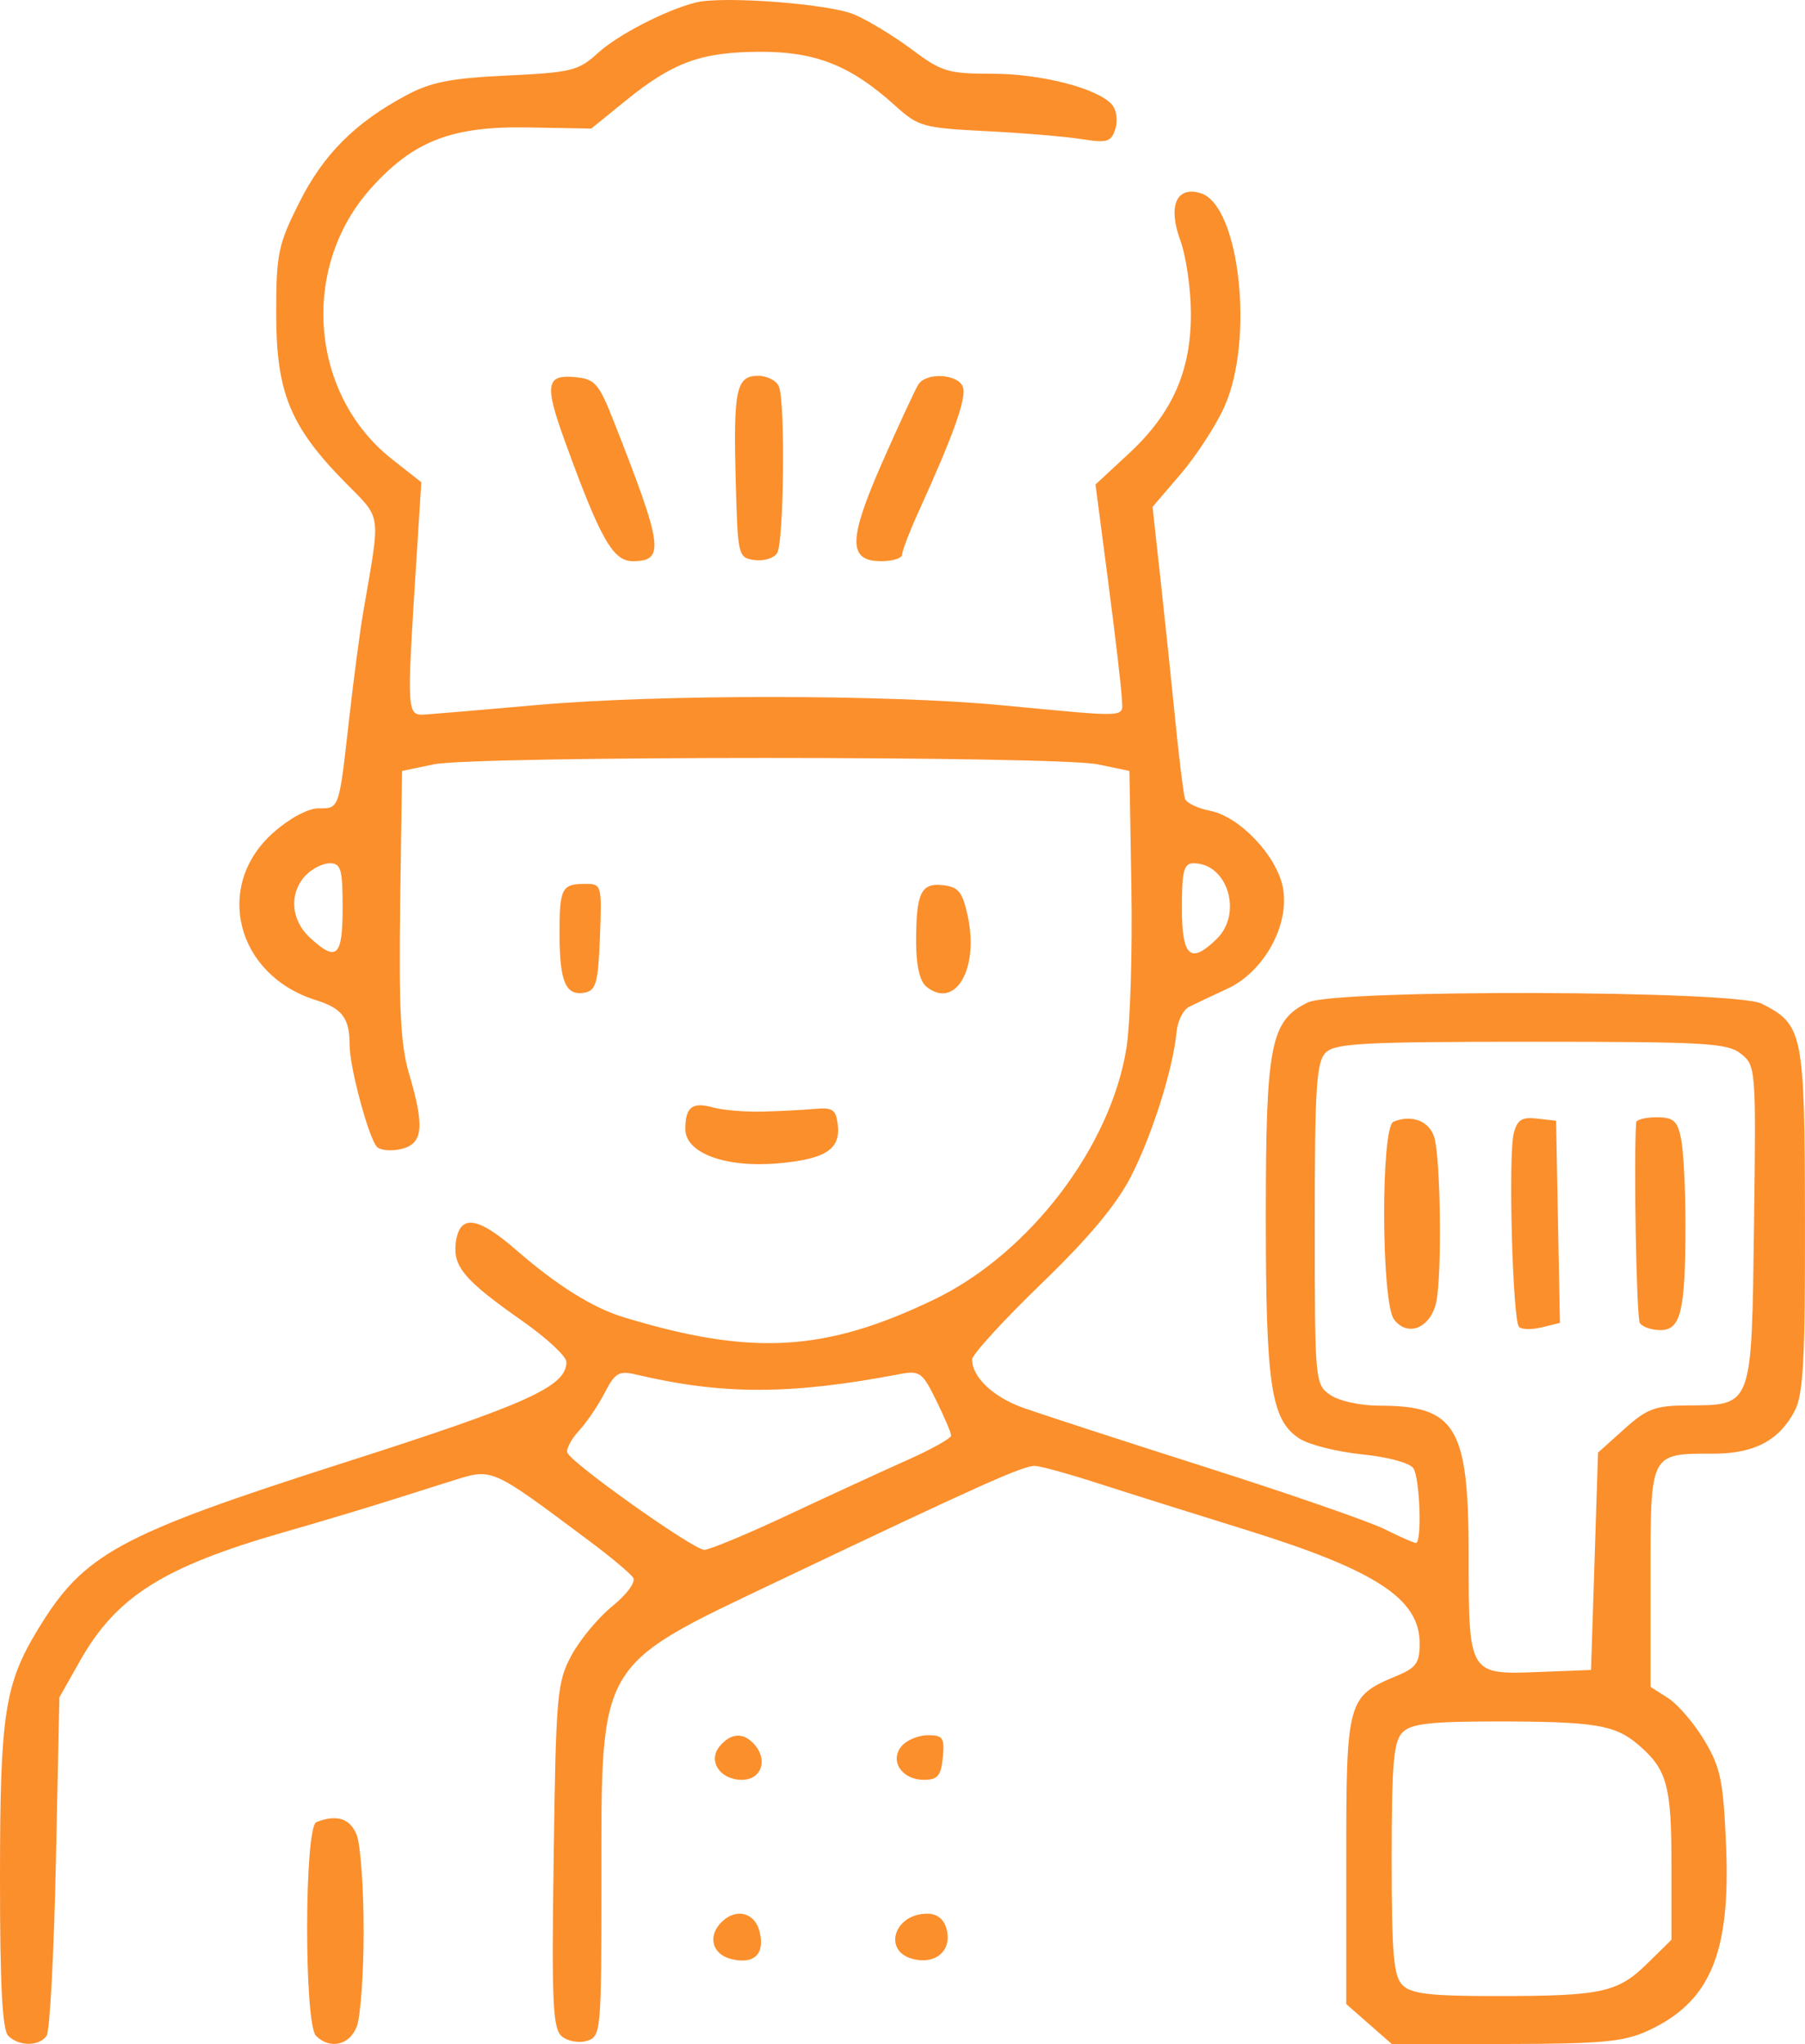 <svg width="53" height="60" viewBox="0 0 53 60" fill="none" xmlns="http://www.w3.org/2000/svg">
<path fill-rule="evenodd" clip-rule="evenodd" d="M25.076 0.423C25.485 0.596 26.248 1.058 26.772 1.451C27.648 2.107 27.838 2.164 29.124 2.164C30.578 2.164 32.248 2.596 32.654 3.076C32.784 3.229 32.827 3.549 32.75 3.786C32.626 4.168 32.511 4.203 31.757 4.083C31.288 4.008 30.027 3.903 28.954 3.849C27.103 3.756 26.966 3.717 26.284 3.101C24.982 1.924 23.954 1.514 22.314 1.52C20.586 1.527 19.764 1.826 18.37 2.956L17.361 3.774L15.508 3.741C13.265 3.7 12.139 4.136 10.889 5.53C8.8 7.858 9.097 11.587 11.522 13.488L12.371 14.155L12.218 16.573C11.937 21.026 11.936 21.012 12.525 20.97C12.807 20.951 14.286 20.825 15.81 20.69C19.331 20.379 26.036 20.382 29.364 20.696C33.257 21.063 32.961 21.079 32.94 20.503C32.93 20.225 32.752 18.699 32.544 17.11L32.167 14.221L33.14 13.319C34.421 12.132 34.968 10.904 34.969 9.218C34.969 8.497 34.829 7.524 34.657 7.055C34.286 6.044 34.544 5.45 35.258 5.672C36.399 6.027 36.836 9.972 35.952 11.938C35.703 12.492 35.126 13.38 34.67 13.912L33.842 14.879L34.079 17.036C34.209 18.222 34.406 20.099 34.516 21.208C34.627 22.316 34.752 23.324 34.795 23.446C34.838 23.569 35.171 23.728 35.535 23.799C36.4 23.969 37.491 25.12 37.669 26.051C37.877 27.141 37.119 28.523 36.038 29.022C35.587 29.23 35.078 29.471 34.909 29.556C34.74 29.642 34.576 29.975 34.546 30.297C34.446 31.366 33.842 33.284 33.22 34.508C32.789 35.355 31.998 36.305 30.574 37.682C29.457 38.762 28.543 39.762 28.543 39.904C28.543 40.417 29.156 41.001 30.021 41.313C30.507 41.489 32.916 42.273 35.375 43.056C37.834 43.839 40.21 44.661 40.655 44.884C41.1 45.107 41.514 45.289 41.575 45.289C41.757 45.289 41.694 43.397 41.502 43.099C41.399 42.94 40.762 42.767 39.996 42.689C39.265 42.615 38.44 42.408 38.162 42.229C37.319 41.687 37.168 40.694 37.168 35.694C37.169 30.65 37.304 29.963 38.4 29.425C39.199 29.034 50.949 29.064 51.728 29.46C52.946 30.078 52.99 30.299 52.999 35.803C53.006 39.906 52.951 40.933 52.697 41.415C52.238 42.286 51.507 42.669 50.305 42.669C48.437 42.669 48.463 42.619 48.463 46.299V49.512L48.985 49.847C49.272 50.032 49.751 50.591 50.049 51.091C50.522 51.883 50.603 52.279 50.683 54.189C50.816 57.356 50.205 58.783 48.36 59.619C47.67 59.932 47.006 59.992 44.205 59.996L40.871 60L40.2 59.412L39.53 58.824V54.596C39.53 49.891 39.556 49.796 41.019 49.188C41.582 48.954 41.686 48.806 41.686 48.239C41.686 46.926 40.398 46.087 36.552 44.895C35.027 44.422 33.087 43.812 32.239 43.538C31.392 43.264 30.561 43.035 30.391 43.028C30.054 43.014 28.788 43.581 22.877 46.394C17.51 48.948 17.659 48.696 17.659 55.281C17.659 59.629 17.645 59.776 17.238 59.902C17.004 59.975 16.677 59.919 16.502 59.776C16.229 59.554 16.196 58.826 16.258 54.469C16.325 49.723 16.357 49.37 16.783 48.583C17.032 48.123 17.573 47.474 17.985 47.141C18.407 46.799 18.672 46.438 18.592 46.311C18.514 46.187 17.936 45.703 17.308 45.234C14.372 43.044 14.477 43.09 13.258 43.471C12.911 43.58 12.073 43.844 11.395 44.059C10.718 44.274 9.331 44.689 8.315 44.98C4.799 45.989 3.414 46.864 2.348 48.752L1.743 49.823L1.641 54.66C1.584 57.32 1.463 59.61 1.372 59.748C1.161 60.068 0.565 60.073 0.244 59.758C0.067 59.585 -0.002 58.263 2.85969e-05 55.073C0.002 50.304 0.136 49.437 1.114 47.825C2.464 45.602 3.472 45.054 10.108 42.931C15.513 41.202 16.632 40.695 16.632 39.976C16.632 39.815 16.055 39.277 15.348 38.781C13.644 37.586 13.301 37.186 13.382 36.492C13.482 35.636 14.007 35.69 15.136 36.673C16.34 37.723 17.402 38.388 18.319 38.666C22.079 39.808 24.234 39.683 27.438 38.139C30.223 36.796 32.62 33.657 33.077 30.753C33.188 30.047 33.253 27.931 33.221 26.05L33.163 22.629L32.239 22.436C31.035 22.185 13.934 22.185 12.73 22.436L11.806 22.629L11.75 26.537C11.707 29.568 11.764 30.681 12.007 31.5C12.472 33.07 12.424 33.568 11.791 33.724C11.5 33.795 11.177 33.769 11.071 33.666C10.834 33.433 10.266 31.331 10.266 30.686C10.266 29.882 10.055 29.6 9.272 29.355C6.932 28.622 6.266 26 8.024 24.441C8.499 24.02 9.042 23.727 9.349 23.727C9.967 23.727 9.95 23.779 10.251 21.107C10.382 19.943 10.568 18.538 10.663 17.983C11.182 14.956 11.227 15.273 10.109 14.133C8.517 12.511 8.11 11.508 8.11 9.213C8.11 7.451 8.165 7.185 8.786 5.947C9.496 4.53 10.427 3.599 11.94 2.791C12.656 2.409 13.24 2.295 14.886 2.217C16.784 2.127 16.987 2.077 17.556 1.556C18.142 1.021 19.543 0.298 20.431 0.073C21.214 -0.125 24.335 0.11 25.076 0.423ZM18.011 12.341C19.473 16.048 19.532 16.472 18.578 16.472C17.997 16.472 17.625 15.814 16.585 12.946C15.981 11.282 16.031 10.986 16.898 11.07C17.468 11.126 17.584 11.258 18.011 12.341ZM22.873 11.35C23.063 11.834 23.016 15.931 22.818 16.238C22.722 16.386 22.423 16.477 22.154 16.439C21.675 16.373 21.662 16.318 21.604 14.155C21.53 11.434 21.615 11.031 22.261 11.031C22.529 11.031 22.805 11.175 22.873 11.35ZM28.271 11.353C28.392 11.662 28.011 12.735 26.973 15.017C26.707 15.602 26.489 16.169 26.489 16.277C26.489 16.384 26.214 16.472 25.877 16.472C24.893 16.472 24.902 15.85 25.917 13.546C26.405 12.44 26.877 11.422 26.967 11.283C27.2 10.922 28.122 10.972 28.271 11.353ZM8.963 25.707C8.483 26.228 8.541 27.007 9.098 27.521C9.886 28.246 10.06 28.088 10.06 26.649C10.06 25.51 10.011 25.339 9.682 25.339C9.473 25.339 9.15 25.505 8.963 25.707ZM34.704 26.649C34.704 28.091 34.957 28.314 35.73 27.556C36.495 26.805 36.043 25.339 35.047 25.339C34.761 25.339 34.704 25.559 34.704 26.649ZM17.616 27.503C17.564 28.843 17.502 29.073 17.17 29.135C16.613 29.239 16.433 28.827 16.43 27.438C16.426 26.07 16.491 25.944 17.188 25.944C17.665 25.944 17.675 25.979 17.616 27.503ZM28.418 26.902C28.75 28.452 28.042 29.645 27.198 28.958C27.006 28.802 26.9 28.335 26.9 27.648C26.9 26.202 27.041 25.908 27.696 25.983C28.148 26.034 28.264 26.183 28.418 26.902ZM38.928 30.895C38.653 31.165 38.605 31.909 38.605 35.922C38.605 40.56 38.612 40.636 39.062 40.945C39.319 41.122 39.943 41.259 40.49 41.259C42.75 41.259 43.123 41.879 43.123 45.634C43.123 49.16 43.122 49.158 45.182 49.077L46.717 49.017L46.82 45.827L46.923 42.637L47.69 41.948C48.356 41.349 48.598 41.258 49.538 41.252C51.471 41.241 51.431 41.348 51.503 35.961C51.564 31.373 51.557 31.278 51.121 30.932C50.721 30.614 50.102 30.578 44.964 30.578C40.044 30.578 39.206 30.622 38.928 30.895ZM22.382 32.628C22.89 32.615 23.583 32.58 23.922 32.549C24.45 32.501 24.547 32.568 24.6 33.014C24.685 33.735 24.24 34.023 22.851 34.147C21.308 34.284 20.123 33.847 20.123 33.141C20.123 32.494 20.327 32.336 20.942 32.507C21.226 32.586 21.874 32.64 22.382 32.628ZM42.119 33.4C42.302 34.048 42.341 37.392 42.175 38.205C42.018 38.976 41.332 39.264 40.931 38.726C40.556 38.222 40.542 33.078 40.916 32.925C41.459 32.702 41.98 32.908 42.119 33.4ZM45.747 35.863L45.804 38.83L45.276 38.96C44.985 39.032 44.682 39.027 44.603 38.949C44.415 38.766 44.283 33.913 44.448 33.266C44.55 32.868 44.686 32.782 45.133 32.833L45.691 32.896L45.747 35.863ZM49.361 33.425C49.432 33.771 49.49 34.893 49.49 35.919C49.49 38.474 49.356 39.042 48.757 39.042C48.496 39.042 48.222 38.948 48.15 38.833C48.051 38.676 47.967 34.077 48.042 32.946C48.048 32.863 48.318 32.795 48.642 32.795C49.139 32.795 49.253 32.895 49.361 33.425ZM17.753 40.886C17.562 41.257 17.221 41.759 16.997 42C16.772 42.242 16.621 42.53 16.661 42.641C16.772 42.946 20.361 45.491 20.681 45.491C20.834 45.491 21.95 45.026 23.16 44.458C24.37 43.891 25.938 43.169 26.643 42.855C27.349 42.541 27.927 42.218 27.927 42.137C27.927 42.056 27.729 41.591 27.488 41.102C27.08 40.274 27.006 40.222 26.41 40.335C23.19 40.946 21.218 40.947 18.65 40.34C18.176 40.228 18.054 40.302 17.753 40.886ZM41.187 50.845C40.919 51.108 40.864 51.74 40.864 54.559C40.864 57.379 40.919 58.01 41.187 58.273C41.444 58.525 42.004 58.589 43.934 58.589C47.025 58.589 47.499 58.488 48.367 57.636L49.079 56.937V54.727C49.079 52.399 48.947 51.929 48.094 51.203C47.416 50.627 46.809 50.529 43.934 50.529C42.004 50.529 41.444 50.593 41.187 50.845ZM22.169 51.224C22.555 51.681 22.344 52.242 21.785 52.242C21.138 52.242 20.771 51.682 21.136 51.251C21.472 50.853 21.846 50.843 22.169 51.224ZM27.683 51.587C27.63 52.125 27.532 52.242 27.128 52.242C26.478 52.242 26.11 51.683 26.475 51.251C26.623 51.075 26.97 50.932 27.246 50.932C27.688 50.932 27.74 51.009 27.683 51.587ZM10.476 53.867C10.586 54.151 10.677 55.415 10.677 56.675C10.677 57.935 10.586 59.199 10.476 59.483C10.263 60.033 9.694 60.164 9.28 59.758C8.925 59.41 8.934 53.624 9.29 53.483C9.888 53.247 10.286 53.375 10.476 53.867ZM22.302 56.69C22.471 57.351 22.147 57.669 21.473 57.503C20.907 57.363 20.768 56.828 21.191 56.413C21.614 55.998 22.159 56.134 22.302 56.69ZM27.794 56.623C27.959 57.244 27.487 57.669 26.815 57.503C25.907 57.28 26.249 56.171 27.225 56.171C27.517 56.171 27.716 56.329 27.794 56.623Z" fill="#FB8F2C"/>
</svg>
